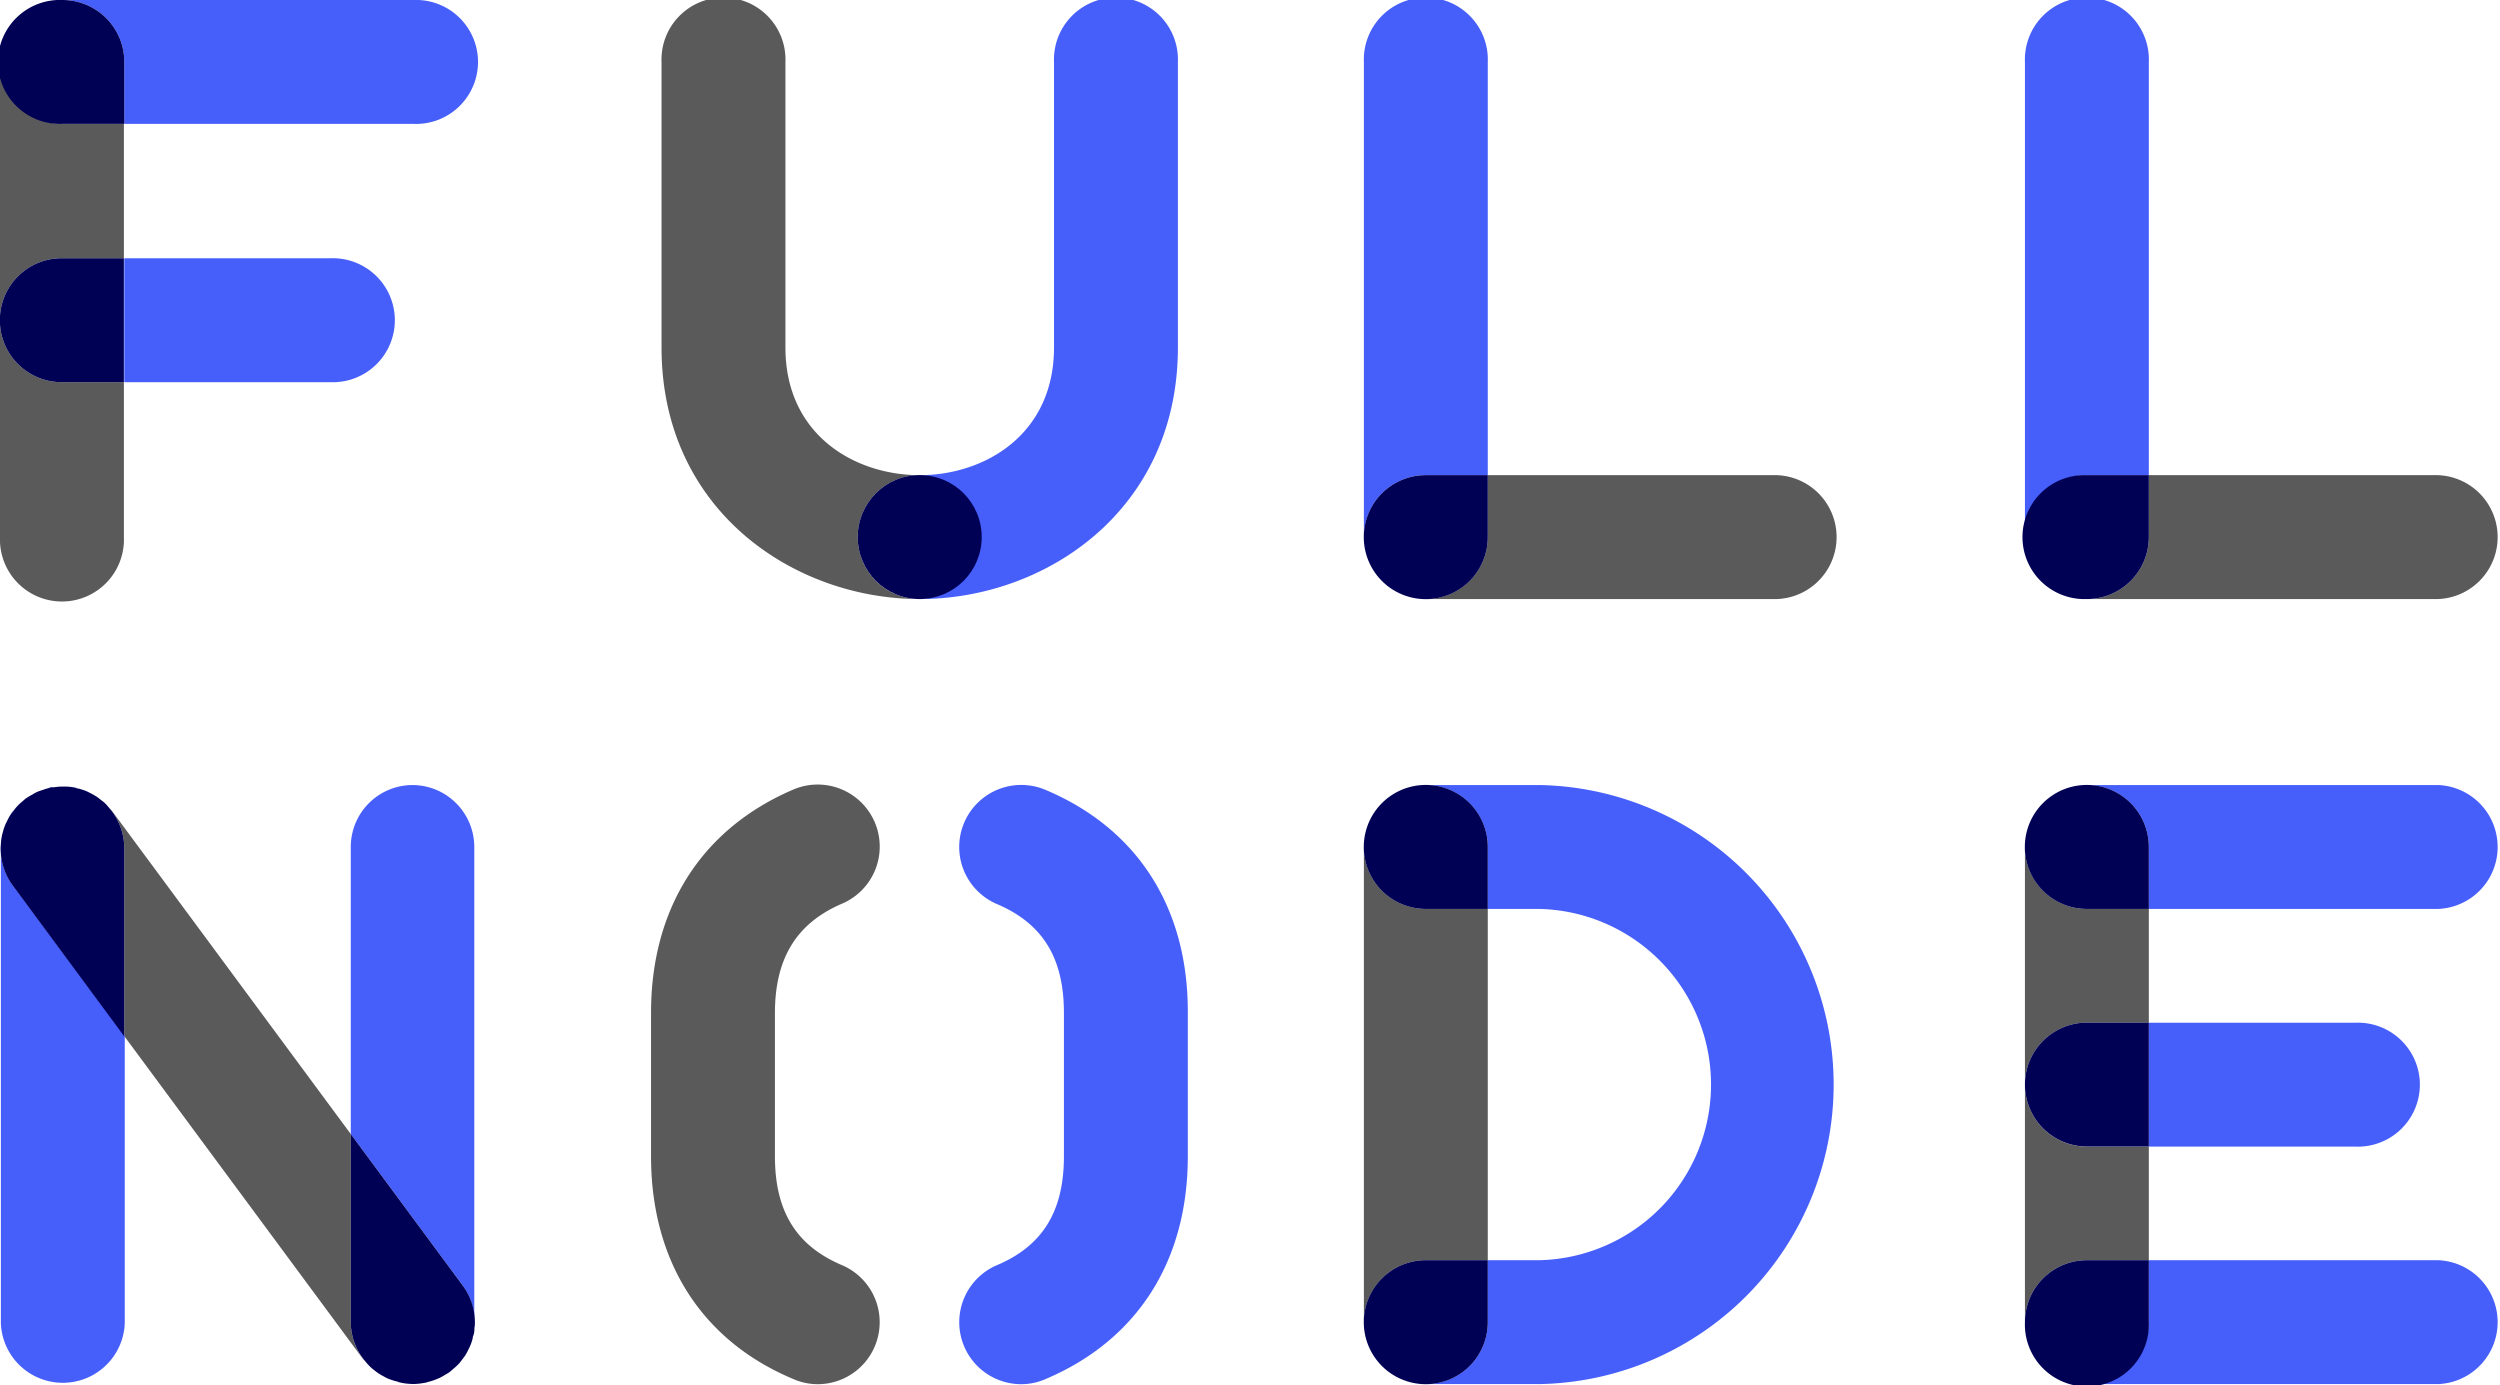 <svg xmlns="http://www.w3.org/2000/svg" viewBox="0 0 257.28 142.55"><defs><style>.cls-1{isolation:isolate;}.cls-2{fill:#5a5a5a;}.cls-3{fill:#465ffa;}.cls-4{fill:#005;mix-blend-mode:multiply;}.cls-5{fill:none;}</style></defs><title>Element 1</title><g class="cls-1"><g id="Ebene_2" data-name="Ebene 2"><g id="Ebene_1-2" data-name="Ebene 1"><path class="cls-2" d="M8.12,81.16l.6.19C8.52,81.27,8.32,81.22,8.12,81.16Z"/><path class="cls-2" d="M9.27,81.61a4.83,4.83,0,0,1,.55.3A4.83,4.83,0,0,0,9.27,81.61Z"/><path class="cls-2" d="M6.83,81a5.35,5.35,0,0,1,.7.07A5.35,5.35,0,0,0,6.83,81Z"/><path class="cls-2" d="M5.56,81a5.82,5.82,0,0,1,.73-.07A6,6,0,0,0,5.56,81Z"/><path class="cls-2" d="M48.14,138.92a4.63,4.63,0,0,1-.29.54A4.63,4.63,0,0,0,48.14,138.92Z"/><path class="cls-2" d="M10.32,82.27c.16.13.33.25.48.39C10.64,82.52,10.48,82.4,10.32,82.27Z"/><path class="cls-2" d="M47.48,140c-.13.16-.25.32-.39.47C47.23,140.29,47.35,140.13,47.48,140Z"/><path class="cls-2" d="M4.42,81.26A4.06,4.06,0,0,1,5,81.07,4.44,4.44,0,0,0,4.42,81.26Z"/><path class="cls-2" d="M36.1,116.71,11.55,83.49c-.09-.12-.2-.21-.29-.32a6.37,6.37,0,0,1,1.53,4.11v19.35l24.56,33.22c.06.08.14.14.21.22a6.3,6.3,0,0,1-1.46-4Z"/><path class="cls-2" d="M3.35,81.73a3.36,3.36,0,0,1,.49-.27A4,4,0,0,0,3.35,81.73Z"/><path class="cls-2" d="M38.63,141.11c-.14-.1-.27-.21-.4-.32C38.36,140.9,38.49,141,38.63,141.11Z"/><path class="cls-2" d="M48.59,137.77a5.8,5.8,0,0,1-.19.59C48.48,138.16,48.53,138,48.59,137.77Z"/><path class="cls-2" d="M42.48,142.44a6.41,6.41,0,0,0,1.15-.12,6.23,6.23,0,0,1-1.15.12Z"/><path class="cls-2" d="M44.74,142a5.94,5.94,0,0,1-.75.23A5.94,5.94,0,0,0,44.74,142Z"/><path class="cls-2" d="M41.1,142.28c-.13,0-.24-.08-.35-.11Z"/><path class="cls-2" d="M39.8,141.83l-.42-.23Z"/><path class="cls-2" d="M1.41,83.38a6.08,6.08,0,0,1,.39-.47C1.66,83.06,1.54,83.22,1.41,83.38Z"/><path class="cls-2" d="M.3,85.58A6,6,0,0,1,.49,85C.41,85.18.36,85.38.3,85.58Z"/><path class="cls-2" d="M2.63,82.15c-.12.09-.21.2-.32.29a4.7,4.7,0,0,1,.43-.35Z"/><path class="cls-2" d="M.75,84.42A5.61,5.61,0,0,1,1,83.88,5.61,5.61,0,0,0,.75,84.42Z"/><path class="cls-2" d="M.09,86.86a5.2,5.2,0,0,1,.07-.69A5.38,5.38,0,0,0,.09,86.86Z"/><path class="cls-2" d="M46.26,141.19c.12-.09.21-.2.32-.29-.15.12-.29.26-.45.37Z"/><path class="cls-2" d="M45.78,141.48a5.93,5.93,0,0,1-.65.36A4.63,4.63,0,0,0,45.78,141.48Z"/><path class="cls-2" d="M48.81,136.48c0,.23,0,.47-.07.69C48.78,136.94,48.79,136.71,48.81,136.48Z"/><path class="cls-2" d="M88.27,55.27a6.38,6.38,0,0,1,6.38-6.37c-6.66,0-13.82-4.11-13.82-13.14V6.38a6.38,6.38,0,1,0-12.75,0V35.76c0,16.82,13.69,25.89,26.57,25.89A6.38,6.38,0,0,1,88.27,55.27Z"/><path class="cls-3" d="M48.74,137.17c0,.2-.1.4-.15.6C48.64,137.57,48.7,137.38,48.74,137.17Z"/><path class="cls-3" d="M42.47,142.44h0a6.35,6.35,0,0,1-1.38-.16A6.19,6.19,0,0,0,42.47,142.44Z"/><path class="cls-3" d="M46.13,141.27a4.05,4.05,0,0,1-.35.21A4.05,4.05,0,0,0,46.13,141.27Z"/><path class="cls-3" d="M39.38,141.6a5.08,5.08,0,0,1-.75-.49A5.37,5.37,0,0,0,39.38,141.6Z"/><path class="cls-3" d="M38.23,140.79a6.56,6.56,0,0,1-.67-.72A5.71,5.71,0,0,0,38.23,140.79Z"/><path class="cls-3" d="M45.13,141.84l-.39.16Z"/><path class="cls-3" d="M40.75,142.17a6.74,6.74,0,0,1-1-.34A5.94,5.94,0,0,0,40.75,142.17Z"/><path class="cls-3" d="M44,142.23c-.12,0-.24.07-.36.09C43.76,142.3,43.87,142.26,44,142.23Z"/><path class="cls-3" d="M47.85,139.46a6,6,0,0,1-.37.51A6,6,0,0,0,47.85,139.46Z"/><path class="cls-3" d="M48.4,138.36a5.69,5.69,0,0,1-.26.56A4,4,0,0,0,48.4,138.36Z"/><path class="cls-3" d="M42.47,80.79a6.37,6.37,0,0,0-6.37,6.37v29.55l11.5,15.56a6.38,6.38,0,0,1,1.21,4.21c0-.14,0-.28,0-.42V87.16A6.38,6.38,0,0,0,42.47,80.79Z"/><path class="cls-3" d="M47.09,140.44c-.16.16-.33.31-.51.46C46.76,140.75,46.93,140.6,47.09,140.44Z"/><path class="cls-4" d="M47.6,132.27,36.1,116.71v19.35a6.3,6.3,0,0,0,1.46,4,6.56,6.56,0,0,0,.67.72c.13.11.26.22.4.32a5.08,5.08,0,0,0,.75.49l.42.23a6.74,6.74,0,0,0,1,.34c.11,0,.22.08.35.11a6.35,6.35,0,0,0,1.38.16,6.23,6.23,0,0,0,1.15-.12c.12,0,.24-.06.36-.09a5.94,5.94,0,0,0,.75-.23l.39-.16a5.93,5.93,0,0,0,.65-.36,4.05,4.05,0,0,0,.35-.21c.16-.11.3-.25.45-.37s.35-.3.51-.46.26-.31.39-.47a6,6,0,0,0,.37-.51,4.63,4.63,0,0,0,.29-.54,5.69,5.69,0,0,0,.26-.56,5.8,5.8,0,0,0,.19-.59c0-.2.11-.4.15-.6s0-.46.07-.69A6.38,6.38,0,0,0,47.6,132.27Z"/><path class="cls-3" d="M1.8,82.91c.16-.17.34-.32.51-.47C2.14,82.59,2,82.74,1.8,82.91Z"/><path class="cls-3" d="M10.8,82.66c.16.16.31.34.46.51C11.11,83,11,82.82,10.8,82.66Z"/><path class="cls-3" d="M1,83.88c.12-.18.25-.34.37-.5C1.28,83.54,1.16,83.7,1,83.88Z"/><path class="cls-3" d="M2.74,82.09a6.48,6.48,0,0,1,.61-.36A5.41,5.41,0,0,0,2.74,82.09Z"/><path class="cls-3" d="M.49,85c.07-.19.17-.37.26-.56C.66,84.61.56,84.79.49,85Z"/><path class="cls-3" d="M9.82,81.91c.18.11.34.24.5.36C10.16,82.15,10,82,9.82,81.91Z"/><path class="cls-3" d="M.16,86.17a5.63,5.63,0,0,1,.14-.59A5.63,5.63,0,0,0,.16,86.17Z"/><path class="cls-3" d="M.09,86.86c0,.14,0,.28,0,.42v48.9a6.38,6.38,0,0,0,12.75,0V106.63L1.29,91.07A6.32,6.32,0,0,1,.09,86.86Z"/><path class="cls-3" d="M5,81.07c.17,0,.34,0,.52-.08C5.38,81,5.21,81,5,81.07Z"/><path class="cls-3" d="M7.53,81c.2,0,.39.09.59.14C7.92,81.11,7.73,81.05,7.53,81Z"/><path class="cls-3" d="M8.72,81.35a5.52,5.52,0,0,1,.55.26Z"/><path class="cls-3" d="M6.42,80.91H6.29c.18,0,.36,0,.54,0C6.69,80.94,6.56,80.91,6.42,80.91Z"/><path class="cls-3" d="M3.84,81.46a5.66,5.66,0,0,1,.58-.2A5.66,5.66,0,0,0,3.84,81.46Z"/><path class="cls-4" d="M11.26,83.17c-.15-.17-.3-.35-.46-.51s-.32-.26-.48-.39-.32-.25-.5-.36a4.83,4.83,0,0,0-.55-.3,5.52,5.52,0,0,0-.55-.26l-.6-.19c-.2,0-.39-.11-.59-.14a5.35,5.35,0,0,0-.7-.07c-.18,0-.36,0-.54,0a5.82,5.82,0,0,0-.73.07c-.18,0-.35,0-.52.08a4.06,4.06,0,0,0-.62.19,5.66,5.66,0,0,0-.58.2,3.36,3.36,0,0,0-.49.27,6.48,6.48,0,0,0-.61.36,4.7,4.7,0,0,0-.43.35c-.17.15-.35.3-.51.47a6.08,6.08,0,0,0-.39.47c-.12.16-.25.32-.37.5a5.61,5.61,0,0,0-.29.54c-.09.19-.19.37-.26.56a6,6,0,0,0-.19.6,5.63,5.63,0,0,0-.14.59,5.2,5.2,0,0,0-.07.69,6.32,6.32,0,0,0,1.2,4.21l11.5,15.56V87.28A6.37,6.37,0,0,0,11.26,83.17Z"/><path class="cls-3" d="M121.22,35.76V6.38a6.38,6.38,0,1,0-12.75,0V35.76c0,9-7.17,13.14-13.82,13.14a6.38,6.38,0,0,1,0,12.75C107.53,61.65,121.22,52.58,121.22,35.76Z"/><circle class="cls-4" cx="94.65" cy="55.27" r="6.38"/><path class="cls-3" d="M146.73,48.9h6.38V6.38a6.38,6.38,0,1,0-12.75,0V55.27A6.37,6.37,0,0,1,146.73,48.9Z"/><path class="cls-2" d="M182.88,48.9H153.11v6.37a6.38,6.38,0,0,1-6.38,6.38h36.15a6.38,6.38,0,0,0,0-12.75Z"/><path class="cls-4" d="M153.11,55.27V48.9h-6.38a6.38,6.38,0,1,0,6.38,6.37Z"/><path class="cls-3" d="M214.77,48.9h6.37V6.38a6.38,6.38,0,1,0-12.75,0V55.27A6.38,6.38,0,0,1,214.77,48.9Z"/><path class="cls-2" d="M214.77,61.65h36.14a6.38,6.38,0,0,0,0-12.75H221.14v6.37A6.38,6.38,0,0,1,214.77,61.65Z"/><path class="cls-4" d="M214.77,61.65a6.38,6.38,0,0,0,6.37-6.38V48.9h-6.37a6.38,6.38,0,1,0,0,12.75Z"/><path class="cls-3" d="M107.6,81.29a6.38,6.38,0,0,0-5,11.75c4.7,2,6.89,5.54,6.89,11.19V119c0,5.66-2.19,9.21-6.89,11.2a6.38,6.38,0,0,0,2.48,12.25,6.22,6.22,0,0,0,2.48-.51c9.47-4,14.68-12.14,14.68-22.94V104.23C122.28,93.43,117.07,85.28,107.6,81.29Z"/><path class="cls-2" d="M86.65,93a6.38,6.38,0,1,0-5-11.75C72.23,85.28,67,93.43,67,104.23V119c0,10.8,5.22,19,14.69,22.94a6.21,6.21,0,0,0,2.47.51,6.38,6.38,0,0,0,2.49-12.25c-4.71-2-6.9-5.54-6.9-11.2V104.23C79.76,98.58,82,95,86.65,93Z"/><path class="cls-2" d="M214.77,93.54a6.38,6.38,0,0,1-6.38-6.38v24.45a6.38,6.38,0,0,1,6.38-6.37h6.37V93.54Z"/><path class="cls-2" d="M208.39,111.61v24.45a6.38,6.38,0,0,1,6.38-6.37h6.37V118h-6.37A6.38,6.38,0,0,1,208.39,111.61Z"/><path class="cls-3" d="M242.4,118a6.38,6.38,0,1,0,0-12.75H221.14V118Z"/><path class="cls-4" d="M208.39,111.61a6.38,6.38,0,0,0,6.38,6.38h6.37V105.24h-6.37A6.38,6.38,0,0,0,208.39,111.61Z"/><path class="cls-3" d="M221.14,87.16v6.38h29.77a6.38,6.38,0,0,0,0-12.75H214.77A6.37,6.37,0,0,1,221.14,87.16Z"/><path class="cls-4" d="M214.77,93.54h6.37V87.16a6.38,6.38,0,1,0-6.37,6.38Z"/><path class="cls-3" d="M214.77,142.44h36.14a6.38,6.38,0,0,0,0-12.75H221.14v6.37A6.38,6.38,0,0,1,214.77,142.44Z"/><path class="cls-4" d="M208.39,136.06a6.38,6.38,0,1,0,12.75,0v-6.37h-6.37A6.38,6.38,0,0,0,208.39,136.06Z"/><path class="cls-5" d="M158.43,129.69a18.08,18.08,0,0,0,0-36.15h-5.32v36.15Z"/><path class="cls-2" d="M146.73,129.69h6.38V93.54h-6.38a6.38,6.38,0,0,1-6.37-6.38v48.9A6.37,6.37,0,0,1,146.73,129.69Z"/><path class="cls-3" d="M158.43,80.79h-11.7a6.38,6.38,0,0,1,6.38,6.37v6.38h5.32a18.08,18.08,0,0,1,0,36.15h-5.32v6.37a6.38,6.38,0,0,1-6.38,6.38h11.7a30.83,30.83,0,0,0,0-61.65Z"/><path class="cls-4" d="M153.11,136.06v-6.37h-6.38a6.38,6.38,0,1,0,6.38,6.37Z"/><path class="cls-4" d="M146.73,93.54h6.38V87.16a6.38,6.38,0,1,0-6.38,6.38Z"/><path class="cls-3" d="M0,33c0,.15,0,.29,0,.44v-.88C0,32.66,0,32.8,0,33Z"/><path class="cls-3" d="M34,39.33a6.38,6.38,0,1,0,0-12.75H12.79V39.33Z"/><path class="cls-2" d="M0,6.38V32.51a6.35,6.35,0,0,1,6.34-5.93h6.41V12.75H6.42A6.38,6.38,0,0,1,0,6.38Z"/><path class="cls-2" d="M0,33.39V55.27a6.38,6.38,0,1,0,12.75,0V39.33H6.38A6.36,6.36,0,0,1,0,33.39Z"/><path class="cls-4" d="M0,32.51v.88a6.36,6.36,0,0,0,6.34,5.94h6.41V26.58H6.38A6.35,6.35,0,0,0,0,32.51Z"/><path class="cls-3" d="M42.56,0H6.42a6.37,6.37,0,0,1,6.37,6.38v6.37H42.56A6.38,6.38,0,1,0,42.56,0Z"/><path class="cls-4" d="M6.42,0a6.38,6.38,0,1,0,0,12.75h6.37V6.38A6.37,6.37,0,0,0,6.42,0Z"/></g></g></g></svg>